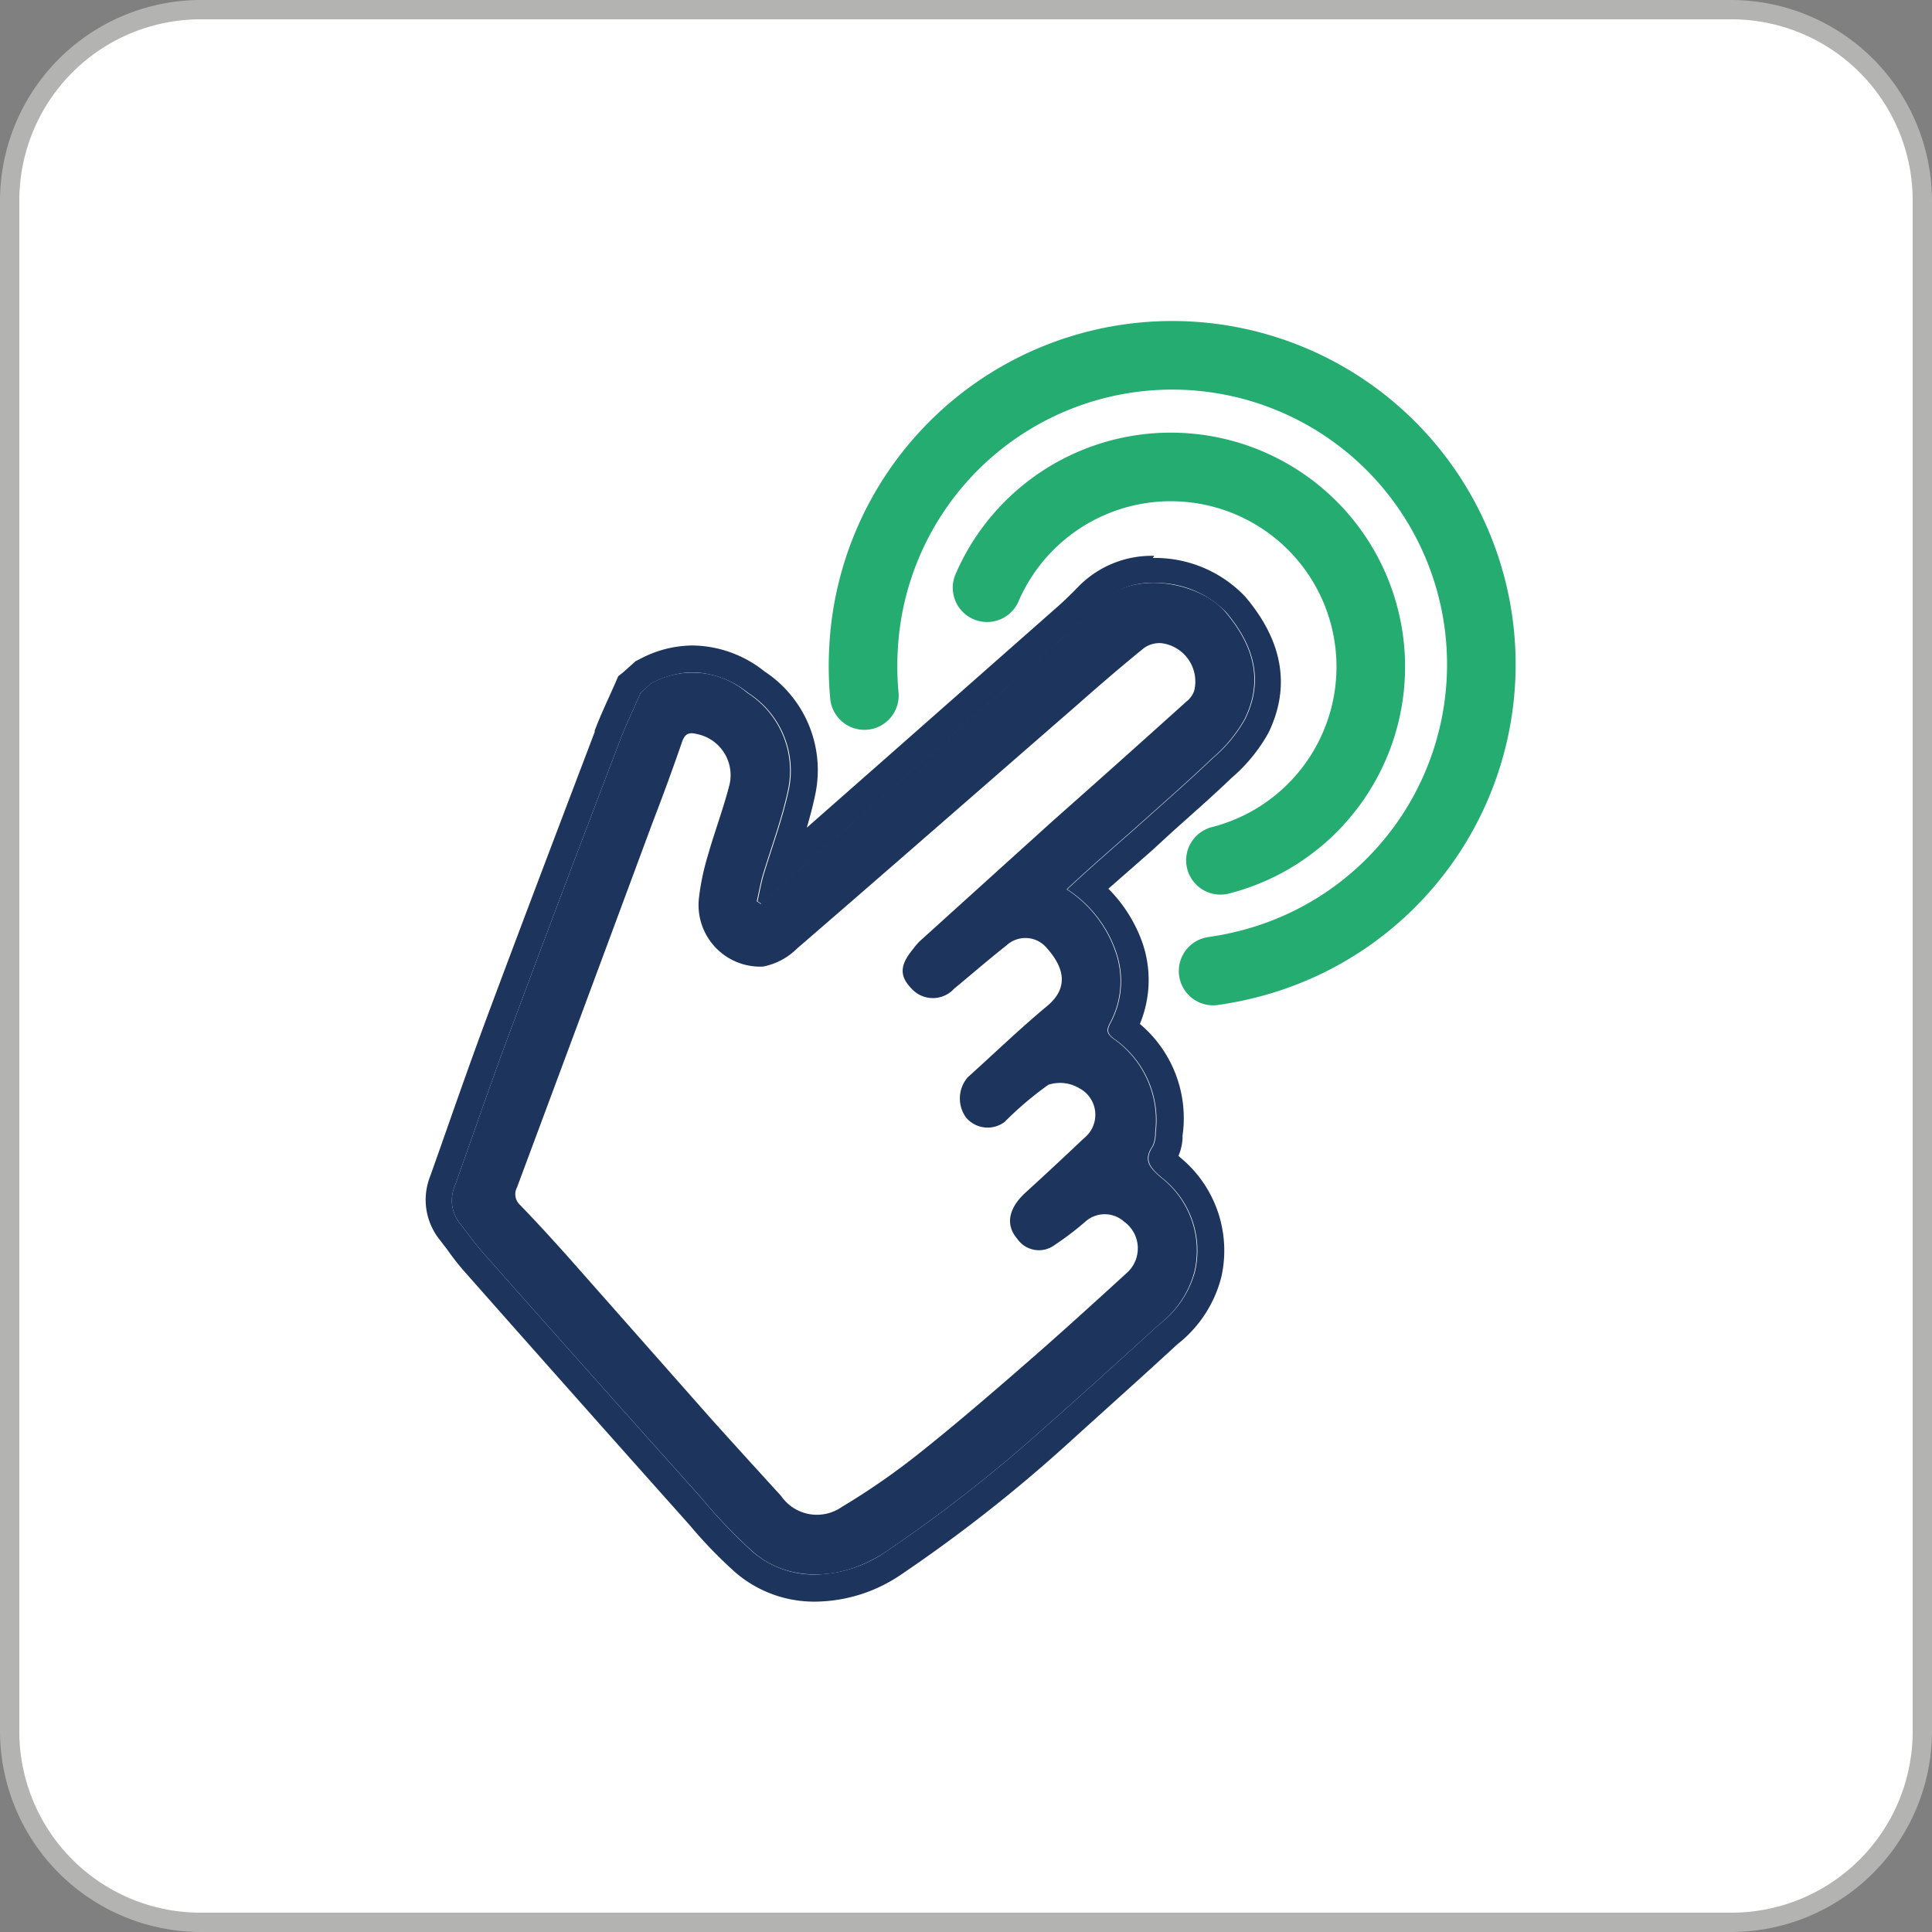 <svg id="Laag_1" data-name="Laag 1" xmlns="http://www.w3.org/2000/svg" viewBox="0 0 100 100"><rect x="0" y="0" width="100" height="100" fill="#808080" stroke="none"/><defs><style>.cls-1{fill:#fff;}.cls-2{fill:#b3b3b2;}.cls-3,.cls-4{fill:none;stroke:#24ac71;stroke-linecap:round;stroke-width:3.55px;}.cls-3{stroke-miterlimit:10;}.cls-4{stroke-linejoin:round;}.cls-5{fill:#1d345d;}</style></defs><rect class="cls-1" x="0.5" y="0.5" width="99" height="99" rx="9.87"/><path class="cls-2" d="M89.63,1A9.38,9.38,0,0,1,99,10.37V89.63A9.38,9.38,0,0,1,89.63,99H10.37A9.38,9.38,0,0,1,1,89.63V10.37A9.38,9.38,0,0,1,10.37,1H89.63m0-1H10.37A10.41,10.41,0,0,0,0,10.37V89.63A10.41,10.41,0,0,0,10.37,100H89.63A10.41,10.41,0,0,0,100,89.63V10.37A10.41,10.41,0,0,0,89.63,0Z"/><path class="cls-3" d="M51.09,30.42a10.36,10.36,0,0,1,17.23-2.8,10.34,10.34,0,0,1-5.15,16.91"/><path class="cls-4" d="M44.74,36a16.37,16.37,0,0,1-.05-2.32A16,16,0,1,1,64.19,50c-.46.11-.93.19-1.4.26"/><path class="cls-5" d="M33.69,35.38a4.37,4.37,0,0,1,5,.49,4.77,4.77,0,0,1,2.1,5c-.32,1.51-.88,3-1.32,4.46-.12.43-.2.88-.3,1.32l.21.14c.8-.72,1.6-1.44,2.41-2.15l13.74-12.1c.45-.4.88-.83,1.3-1.26,1.84-1.9,5.33-1.09,6.59.39,1.43,1.69,2,3.51,1,5.55a7.34,7.34,0,0,1-1.65,2c-1.33,1.27-2.72,2.48-4.08,3.7-1.14,1-2.29,2-3.48,3.11a6.29,6.29,0,0,1,2.55,3.3,4.57,4.57,0,0,1-.32,3.64c-.2.38-.13.54.17.78a5.14,5.14,0,0,1,2.18,4.88,1.54,1.54,0,0,1-.14.7c-.53.76-.07,1.17.46,1.63a4.79,4.79,0,0,1,1.71,4.87A5.12,5.12,0,0,1,60,68.55c-1.94,1.77-3.88,3.53-5.85,5.27a76.61,76.61,0,0,1-8.3,6.5c-2.3,1.54-5.05,1.59-6.88,0a27,27,0,0,1-2.71-2.84Q30.62,71.19,25,64.84c-.42-.48-.79-1-1.19-1.51a1.9,1.9,0,0,1-.27-1.94c1-2.79,1.95-5.6,3-8.37,1.82-4.9,3.68-9.79,5.54-14.67.32-.84.72-1.66,1.08-2.49ZM54.48,42.5l0,0q3.47-3.07,6.92-6.18a1.24,1.24,0,0,0,.41-.56,2,2,0,0,0-1.7-2.47,1.37,1.37,0,0,0-.92.27c-1.17.95-2.32,1.94-3.45,2.94-4.83,4.2-9.65,8.42-14.49,12.6a3.4,3.4,0,0,1-1.76.93,3.19,3.19,0,0,1-3.32-3.48,12.37,12.37,0,0,1,.46-2.24c.35-1.24.81-2.45,1.13-3.7A2.17,2.17,0,0,0,36.1,38c-.43-.11-.64-.05-.8.41-.49,1.42-1,2.81-1.54,4.21q-3.49,9.42-7,18.84a.75.75,0,0,0,.16.91c.87.9,1.71,1.82,2.54,2.75l7.34,8.31q1.8,2,3.63,4a2.25,2.25,0,0,0,3.14.57,36.69,36.69,0,0,0,3.86-2.66c1.92-1.52,3.79-3.13,5.64-4.74s3.53-3.14,5.27-4.73a1.7,1.7,0,0,0-.16-2.64,1.5,1.5,0,0,0-2,0,15.49,15.49,0,0,1-1.59,1.21,1.36,1.36,0,0,1-1.93-.31c-.64-.74-.46-1.6.44-2.42s2-1.84,3-2.79a1.55,1.55,0,0,0-.23-2.59,1.94,1.94,0,0,0-1.61-.18A17.46,17.46,0,0,0,52,58.07a1.46,1.46,0,0,1-2-.23,1.68,1.68,0,0,1,.09-2.08c1.37-1.23,2.69-2.51,4.1-3.68,1.15-.95.89-2,0-3a1.44,1.44,0,0,0-2.1-.14c-.92.72-1.8,1.49-2.7,2.23a1.49,1.49,0,0,1-2.21,0c-.64-.66-.61-1.22.09-2.06a3.57,3.57,0,0,1,.31-.37Z"/><path class="cls-5" d="M59.73,30.17a5.11,5.11,0,0,1,3.72,1.5c1.43,1.69,2,3.51,1,5.55a7.34,7.34,0,0,1-1.65,2c-1.33,1.27-2.72,2.48-4.08,3.7-1.14,1-2.29,2-3.48,3.11a6.29,6.29,0,0,1,2.55,3.3,4.57,4.57,0,0,1-.32,3.64c-.2.38-.13.54.17.78a5.14,5.14,0,0,1,2.18,4.88,1.54,1.54,0,0,1-.14.7c-.53.76-.07,1.17.46,1.63a4.79,4.79,0,0,1,1.71,4.87A5.12,5.12,0,0,1,60,68.55c-1.94,1.77-3.88,3.53-5.85,5.27a76.61,76.61,0,0,1-8.3,6.5,6.67,6.67,0,0,1-3.67,1.18A4.91,4.91,0,0,1,39,80.36a27,27,0,0,1-2.71-2.84Q30.62,71.19,25,64.84c-.42-.48-.79-1-1.19-1.51a1.9,1.9,0,0,1-.27-1.94c1-2.79,1.95-5.6,3-8.37,1.82-4.9,3.68-9.79,5.54-14.67.32-.84.72-1.66,1.08-2.49l.54-.48a4.61,4.61,0,0,1,2.16-.58,4.73,4.73,0,0,1,2.87,1.07,4.77,4.77,0,0,1,2.1,5c-.32,1.51-.88,3-1.32,4.46-.12.43-.2.88-.3,1.32l.21.14c.8-.72,1.6-1.44,2.41-2.15l13.74-12.1c.45-.4.88-.83,1.3-1.26a3.91,3.91,0,0,1,2.87-1.11m0-1.4a5.31,5.31,0,0,0-3.87,1.54c-.33.34-.77.78-1.23,1.18l-8.71,7.68-4.17,3.67c.16-.55.31-1.11.43-1.68a6.11,6.11,0,0,0-2.61-6.4,6.07,6.07,0,0,0-3.72-1.35,5.85,5.85,0,0,0-2.81.74l-.15.07-.13.12-.27.24-.27.24L32,35l-.12.28-.34.76c-.26.57-.53,1.17-.76,1.78l0,.07c-1.82,4.79-3.7,9.73-5.52,14.61-.82,2.2-1.61,4.45-2.37,6.62l-.63,1.78a3.3,3.3,0,0,0,.5,3.27l.39.51A13.15,13.15,0,0,0,24,65.77q5.61,6.35,11.26,12.68l.47.53a23.64,23.64,0,0,0,2.37,2.44,6.25,6.25,0,0,0,4.12,1.48,8,8,0,0,0,4.45-1.42,77.52,77.52,0,0,0,8.45-6.62C57,73.15,59,71.37,60.94,69.58a6.42,6.42,0,0,0,2.28-3.5,6.23,6.23,0,0,0-2.17-6.2L61,59.82a2.64,2.64,0,0,0,.21-.94.37.37,0,0,1,0-.11A6.37,6.37,0,0,0,59,53a5.93,5.93,0,0,0,.15-4.15A7.5,7.5,0,0,0,57.37,46l2.28-2,1-.92c1-.9,2.08-1.84,3.09-2.81l0,0a8.52,8.52,0,0,0,1.91-2.33c1.16-2.38.76-4.75-1.2-7.06a6.44,6.44,0,0,0-4.78-2Z"/></svg>